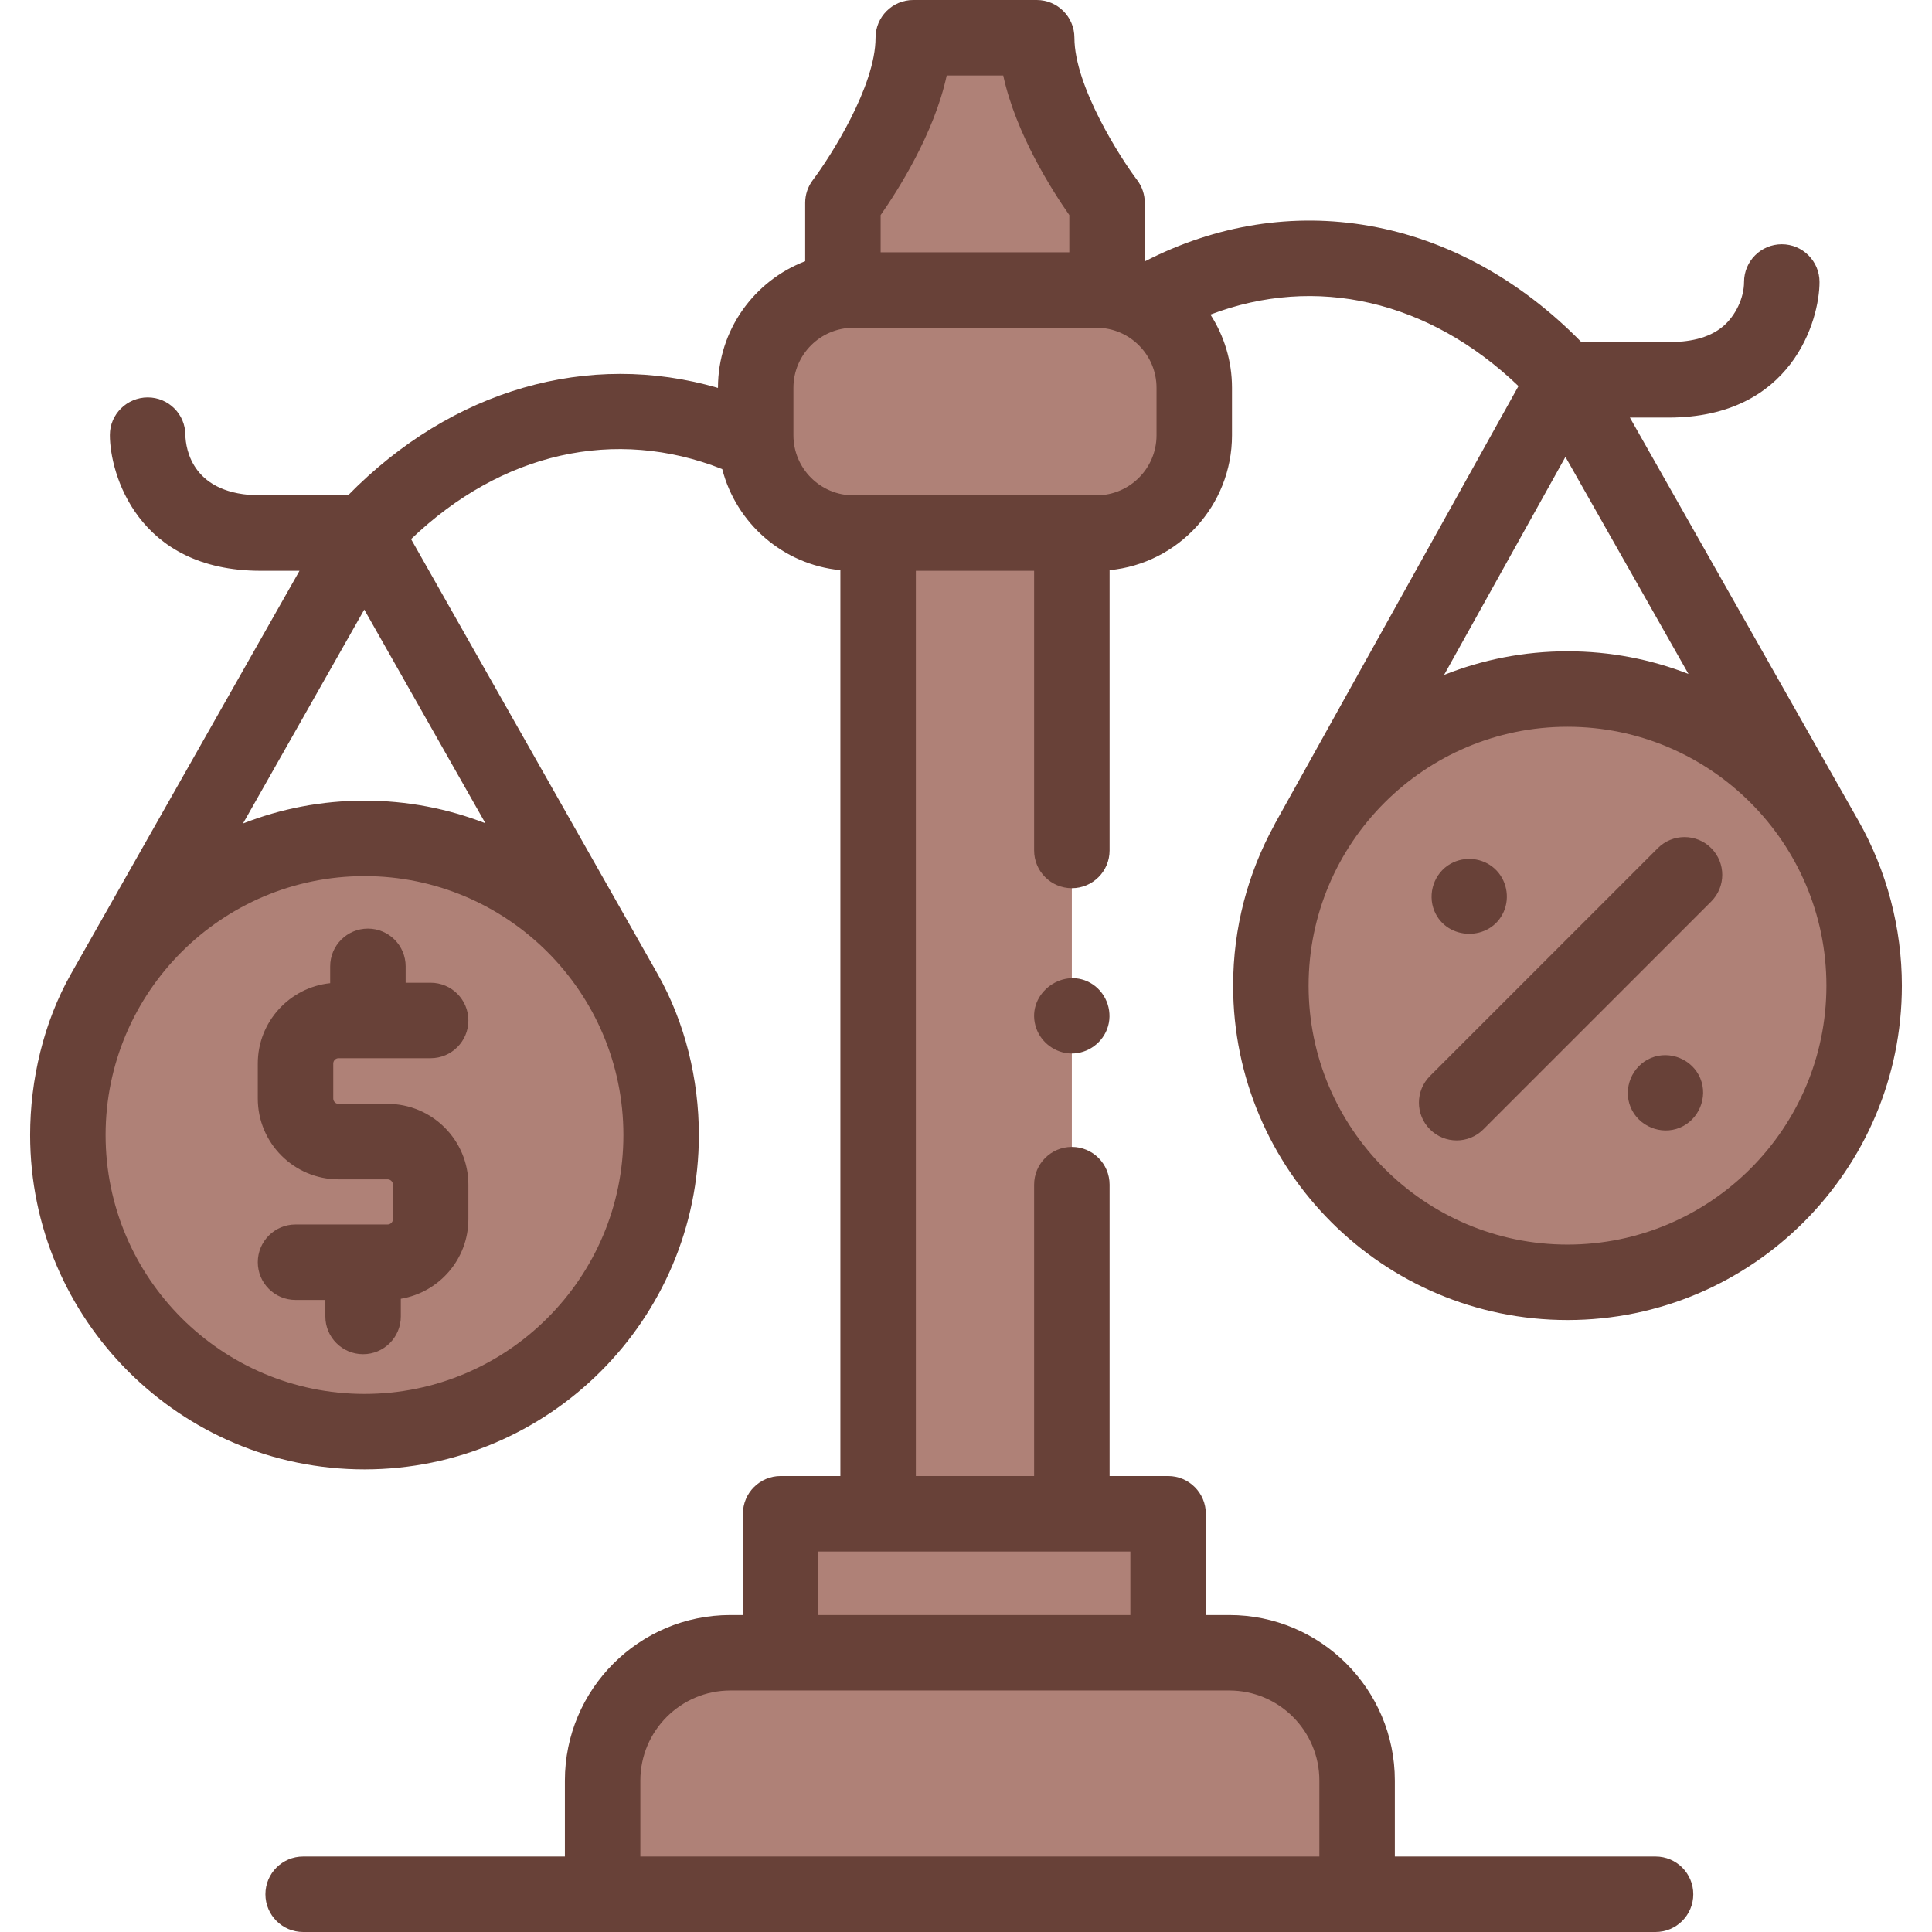 <?xml version="1.0"?>
<svg xmlns="http://www.w3.org/2000/svg" id="Capa_1" enable-background="new 0 0 512 512" height="512px" viewBox="0 0 512 512" width="512px" class=""><g><g><g><path d="m284.05 225.382v-84.12h-51.343v259.902h51.343v-87.22z" fill="#ccd3dd" data-original="#CCD3DD" class="" style="fill:#AF8177" data-old_color="#ccd3dd"/></g><g><path d="m290.587 141.268h-64.417c-14.305 0-25.902-11.597-25.902-25.902v-12.6c0-14.305 11.597-25.902 25.902-25.902h64.418c14.305 0 25.902 11.597 25.902 25.902v12.6c-.001 14.305-11.597 25.902-25.903 25.902z" fill="#838eb1" data-original="#838EB1" class="" style="fill:#AF8177" data-old_color="#838eb1"/></g><g><path d="m274.73 10h-16.351-16.352c0 19.143-18.648 43.756-18.648 43.756v23.107h34.999 35v-23.107s-18.648-24.613-18.648-43.756z" fill="#ccd3dd" data-original="#CCD3DD" class="" style="fill:#AF8177" data-old_color="#ccd3dd"/></g><g><path d="m359.645 502h-199.946v-30.141c0-18.7 15.16-33.86 33.86-33.86h132.225c18.7 0 33.86 15.16 33.86 33.86v30.141z" fill="#838eb1" data-original="#838EB1" class="" style="fill:#AF8177" data-old_color="#838eb1"/></g><g><circle cx="96.595" cy="300.791" fill="#ff933d" r="78.613" data-original="#FF933D" class="active-path" style="fill:#AF8177" data-old_color="#ff933d"/></g><g><circle cx="415.405" cy="261.213" fill="#79e4a2" r="78.613" data-original="#79E4A2" class="" style="fill:#AF8177" data-old_color="#79e4a2"/></g><g><path d="m206.878 401.164h102.677v36.835h-102.677z" fill="#838eb1" data-original="#838EB1" class="" style="fill:#AF8177" data-old_color="#838eb1"/></g><g><path d="m87.5 256.09v4.461c-10.763 1.118-19.184 10.24-19.184 21.294v9.281c0 11.806 9.605 21.411 21.411 21.411h12.988c.778 0 1.411.633 1.411 1.411v9.14c0 .778-.633 1.411-1.411 1.411h-24.398c-5.523 0-10 4.477-10 10s4.477 10 10 10h7.905v4.377c0 5.523 4.477 10 10 10s10-4.477 10-10v-4.69c10.14-1.682 17.904-10.489 17.904-21.098v-9.14c0-11.806-9.605-21.411-21.411-21.411h-12.987c-.778 0-1.411-.633-1.411-1.411v-9.281c0-.778.633-1.411 1.411-1.411h24.398c5.523 0 10-4.477 10-10s-4.477-10-10-10h-6.626v-4.344c0-5.523-4.477-10-10-10s-10 4.477-10 10z" data-original="#000000" class="" style="fill:#684138" data-old_color="#000000"/><path d="m386.028 302.223c2.559 0 5.119-.977 7.071-2.929l60.388-60.387c3.905-3.905 3.905-10.237 0-14.142-3.906-3.905-10.237-3.905-14.143 0l-60.388 60.387c-3.905 3.905-3.905 10.237 0 14.143 1.954 1.952 4.512 2.928 7.072 2.928z" data-original="#000000" class="" style="fill:#684138" data-old_color="#000000"/><path d="m380.12 241.42c3.311 7.947 14.879 8.096 18.371.223 1.725-3.889.746-8.598-2.415-11.46-3.172-2.871-7.928-3.371-11.644-1.284-4.355 2.446-6.201 7.914-4.312 12.521z" data-original="#000000" class="" style="fill:#684138" data-old_color="#000000"/><path d="m450.6 285.78c-2.065-5.038-8.04-7.494-13.06-5.41-5.032 2.089-7.497 8.021-5.41 13.06 2.083 5.029 8.031 7.498 13.06 5.41 5.021-2.084 7.504-8.032 5.41-13.06z" data-original="#000000" class="" style="fill:#684138" data-old_color="#000000"/><path d="m289.6 260.87c-7.512-5.01-17.554 2.216-15.204 10.909 1.076 3.981 4.572 6.938 8.675 7.36 4.425.455 8.698-2.233 10.298-6.356 1.675-4.32.068-9.332-3.769-11.913z" data-original="#000000" class="" style="fill:#684138" data-old_color="#000000"/><path d="m337.627 218.788c-6.904 12.607-10.835 27.065-10.835 42.425 0 48.861 39.751 88.613 88.613 88.613s88.613-39.752 88.613-88.613c0-15.25-3.991-30.434-11.513-43.707l-60.569-106.843 10.265.001c32.806 0 39.99-25.937 39.99-35.931 0-5.523-4.477-10-10-10s-10 4.477-10 10c0 4.28-2.307 8.993-5.541 11.736-3.961 3.359-9.417 4.195-14.448 4.195-12.659 0-19.466-.001-23.125-.002-16.204-16.543-35.537-27.164-56.159-30.803-20.173-3.559-40.626-.302-59.482 9.389-.019-.007-.038-.015-.057-.023v-15.47c0-2.18-.712-4.301-2.029-6.039-4.313-5.689-16.62-24.833-16.62-37.716 0-5.523-4.477-10-10-10h-32.703c-5.523 0-10 4.477-10 10 0 12.875-12 31.597-16.619 37.717-1.317 1.738-2.029 3.859-2.029 6.039v15.47c-13.498 5.165-23.111 18.247-23.111 33.539v.038c-34.25-9.97-70.448.318-98.034 28.462-3.664.001-10.472.002-23.127.002-18.169 0-19.894-12.286-19.99-16.051 0 0 0 .069 0 .043 0-5.488-4.478-9.937-9.965-9.937s-10.035 4.449-10.035 9.937v.077c0 9.994 7.184 35.931 39.99 35.931l10.265-.001-60.57 106.843c-7.236 12.765-10.821 28.08-10.821 42.682 0 48.861 39.752 88.613 88.613 88.613s88.613-39.752 88.613-88.613c0-14.729-3.652-29.825-10.941-42.682l-65.328-115.238c23.983-22.982 54.083-29.777 82.459-18.557 3.707 14.398 16.147 25.325 31.31 26.783v240.067h-15.829c-5.523 0-10 4.477-10 10v26.835h-3.319c-24.185 0-43.86 19.675-43.86 43.86v20.141h-69.362c-5.523 0-10 4.477-10 10s4.477 10 10 10h358.398c5.523 0 10-4.477 10-10s-4.477-10-10-10h-69.091v-20.141c0-24.185-19.675-43.86-43.86-43.86h-6.229v-26.835c0-5.523-4.477-10-10-10h-15.505v-77.22c0-5.523-4.477-10-10-10s-10 4.477-10 10v77.22h-31.343v-239.896h31.343v74.114c0 5.523 4.477 10 10 10s10-4.477 10-10v-74.285c18.177-1.748 32.439-17.104 32.439-35.732v-12.601c0-7.142-2.105-13.798-5.714-19.396 27.922-10.643 57.862-3.818 81.633 18.95l-64.49 115.878c-.108.196-.197.395-.291.592zm-172.419 82.003c0 37.833-30.78 68.613-68.613 68.613s-68.613-30.78-68.613-68.613 30.78-68.613 68.613-68.613c37.833-.001 68.613 30.779 68.613 68.613zm-36.57-82.616c-9.943-3.87-20.749-5.998-32.043-5.998-11.353 0-22.212 2.149-32.197 6.056l32.137-56.689zm104.741-161.179c4.423-6.315 14.179-21.511 17.508-36.996h14.982c3.33 15.484 13.085 30.681 17.508 36.996v9.868h-49.999v-9.868zm92.406 391.003c13.156 0 23.86 10.704 23.86 23.86v20.141h-179.946v-20.141c0-13.156 10.704-23.86 23.86-23.86zm-26.229-36.835v16.835h-82.677v-16.835zm6.933-295.798c0 8.769-7.133 15.902-15.902 15.902h-64.418c-8.769 0-15.902-7.133-15.902-15.902v-12.601c0-8.769 7.133-15.902 15.902-15.902h64.418c8.769 0 15.902 7.133 15.902 15.902zm108.365 5.718 32.607 57.519c-9.946-3.873-20.757-6.003-32.056-6.003-11.545 0-22.58 2.222-32.704 6.256zm.551 71.516c37.833 0 68.613 30.78 68.613 68.613s-30.78 68.613-68.613 68.613-68.613-30.78-68.613-68.613 30.78-68.613 68.613-68.613z" data-original="#000000" class="" style="fill:#684138" data-old_color="#000000"/></g></g></g> </svg>
